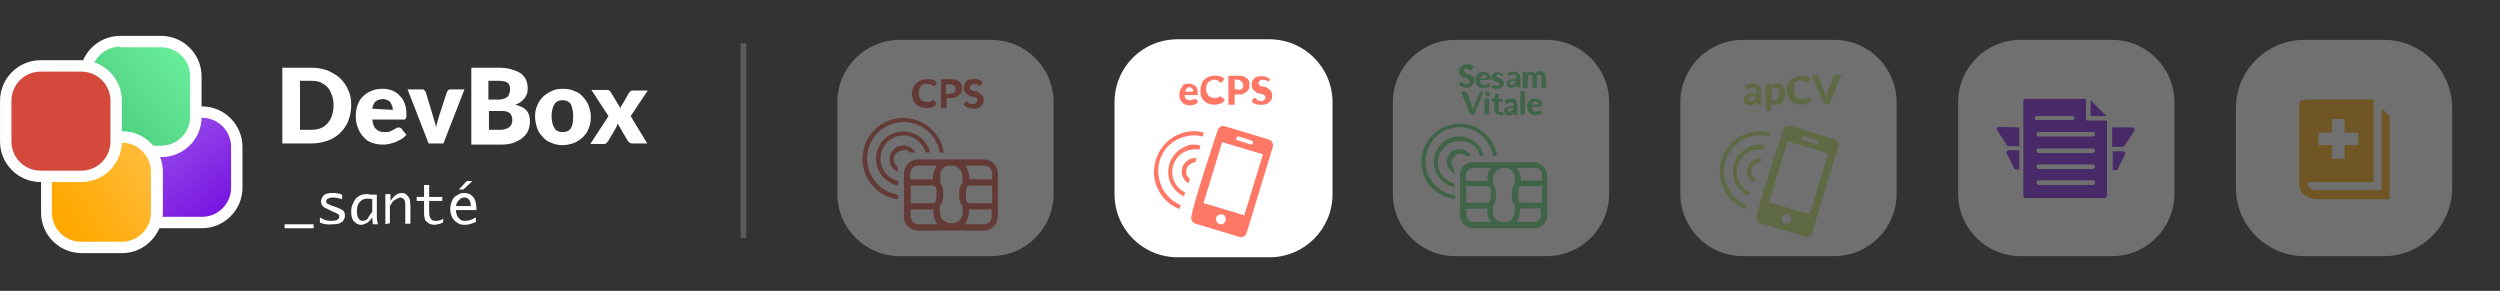 <?xml version="1.0" encoding="utf-8"?>
<!-- Generator: Adobe Illustrator 27.5.0, SVG Export Plug-In . SVG Version: 6.00 Build 0)  -->
<svg version="1.1" id="Composant_15_5" xmlns="http://www.w3.org/2000/svg" xmlns:xlink="http://www.w3.org/1999/xlink" x="0px"
	 y="0px" viewBox="0 0 439.2 51.1" style="enable-background:new 0 0 439.2 51.1;" xml:space="preserve">
<rect x="0" y="0" width="439.2" height="51.1" fill="#333333" stroke="none"/>
<style type="text/css">
	.st0{opacity:0.3;}
	.st1{fill:#FFFFFF;}
	.st2{fill:#5FD67A;}
	.st3{opacity:0.2;fill:none;stroke:#FFFFFF;stroke-miterlimit:10;enable-background:new    ;}
	.st4{enable-background:new    ;}
	.st5{fill:#FF7765;}
	.st6{fill:none;}
	.st7{fill:#D34A3C;}
	.st8{fill:#C6E66D;}
	.st9{fill:#7613E0;}
	.st10{fill:#FFA800;}
	.st11{fill:url(#SVGID_1_);}
	.st12{fill:url(#SVGID_00000000934897479952953750000015649504903620541839_);}
	.st13{fill:url(#SVGID_00000069387482117348058260000006436452786688845209_);}
</style>
<g>
	<g class="st0">
		<g>
			<path class="st1" d="M255.7,7h16c6.1,0,11,4.9,11,11l0,0v16c0,6.1-4.9,11-11,11h-16c-6.1,0-11-4.9-11-11V18
				C244.7,11.9,249.6,7,255.7,7z"/>
			<g>
				<g>
					<path class="st2" d="M258.6,12.2L258.6,12.2c-0.1,0.1-0.1,0.1-0.2,0.1h-0.1l-0.2-0.1c-0.1,0-0.1-0.1-0.2-0.1
						c-0.1,0-0.2-0.1-0.2-0.1c-0.2,0-0.3,0-0.4,0.1c-0.1,0.1-0.1,0.2-0.1,0.3s0,0.2,0.1,0.2c0.1,0.1,0.1,0.1,0.2,0.2l0.3,0.2
						l0.3,0.1l0.3,0.1c0.1,0.1,0.2,0.1,0.3,0.2c0.1,0.1,0.2,0.2,0.2,0.3c0.1,0.1,0.1,0.3,0.1,0.4c0,0.2,0,0.3-0.1,0.5
						s-0.2,0.3-0.3,0.4c-0.1,0.1-0.3,0.2-0.4,0.3c-0.2,0.1-0.4,0.1-0.6,0.1c-0.3,0-0.5-0.1-0.7-0.1c-0.1,0-0.2-0.1-0.3-0.2
						c-0.1-0.1-0.2-0.1-0.3-0.2l0.2-0.4c0,0,0-0.1,0.1-0.1h0.1c0.1,0,0.1,0,0.2,0.1l0.2,0.1l0.2,0.1c0.1,0,0.2,0.1,0.3,0.1
						c0.2,0,0.3,0,0.4-0.1c0.1-0.1,0.2-0.2,0.1-0.4c0-0.1,0-0.2-0.1-0.3s-0.1-0.1-0.2-0.2c-0.1,0-0.2-0.1-0.3-0.1l-0.3-0.1
						c-0.1,0-0.2-0.1-0.3-0.1c-0.1-0.1-0.2-0.1-0.3-0.2c-0.1-0.1-0.2-0.2-0.2-0.3c-0.1-0.2-0.1-0.3-0.1-0.5c0-0.1,0-0.3,0.1-0.4
						c0.1-0.1,0.2-0.3,0.3-0.4c0.1-0.1,0.3-0.2,0.4-0.3c0.2-0.1,0.4-0.1,0.6-0.1s0.5,0,0.7,0.1c0.2,0.1,0.4,0.2,0.5,0.3L258.6,12.2z
						"/>
					<path class="st2" d="M260,14.1c0,0.2,0.1,0.4,0.2,0.6c0.1,0.1,0.3,0.2,0.5,0.2c0.1,0,0.2,0,0.3,0l0.2-0.1l0.2-0.1h0.1
						c0.1,0,0.1,0,0.1,0.1l0.2,0.3c-0.1,0.1-0.2,0.2-0.3,0.2c-0.1,0.1-0.2,0.1-0.3,0.1s-0.2,0.1-0.3,0.1h-0.3c-0.2,0-0.4,0-0.6-0.1
						s-0.3-0.2-0.4-0.3c-0.1-0.1-0.2-0.3-0.3-0.5s-0.1-0.4-0.1-0.7c0-0.2,0-0.4,0.1-0.5c0.1-0.2,0.2-0.3,0.3-0.4
						c0.1-0.1,0.3-0.2,0.4-0.3c0.2-0.1,0.4-0.1,0.6-0.1c0.2,0,0.3,0,0.5,0.1c0.1,0.1,0.3,0.1,0.4,0.2c0.1,0.1,0.2,0.3,0.3,0.4
						c0.1,0.2,0.1,0.4,0.1,0.5v0.1V14c0,0,0,0-0.1,0L260,14.1L260,14.1z M261.2,13.7c0-0.1,0-0.2,0-0.2c0-0.1-0.1-0.1-0.1-0.2
						c-0.1-0.1-0.1-0.1-0.2-0.1s-0.2,0-0.2,0c-0.2,0-0.3,0-0.4,0.2c-0.1,0.1-0.2,0.3-0.2,0.4L261.2,13.7z"/>
					<path class="st2" d="M264.1,13.2C264.1,13.2,264,13.2,264.1,13.2l-0.2,0.1h-0.1l-0.1-0.1l-0.2-0.1c-0.1,0-0.1,0-0.2,0
						c-0.1,0-0.2,0-0.3,0.1c-0.1,0-0.1,0.1-0.1,0.2c0,0.1,0,0.1,0.1,0.1c0,0,0.1,0.1,0.2,0.1l0.2,0.1l0.2,0.1l0.2,0.1
						c0.1,0,0.1,0.1,0.2,0.2c0.1,0.1,0.1,0.1,0.1,0.2c0,0.1,0.1,0.2,0.1,0.3s0,0.3-0.1,0.4s-0.1,0.2-0.2,0.3s-0.2,0.2-0.4,0.2
						c-0.2,0.1-0.3,0.1-0.5,0.1c-0.1,0-0.2,0-0.3,0s-0.2,0-0.3-0.1l-0.2-0.1c-0.1,0-0.1-0.1-0.2-0.1l0.2-0.3c0,0,0-0.1,0.1-0.1h0.1
						h0.1l0.1,0.1l0.2,0.1c0.1,0,0.2,0,0.2,0h0.2c0,0,0.1,0,0.1-0.1l0.1-0.1c0.1-0.1,0.1-0.2,0-0.3c0,0-0.1-0.1-0.2-0.1
						c-0.1,0-0.1-0.1-0.2-0.1l-0.3-0.1l-0.2-0.1c-0.1,0-0.2-0.1-0.3-0.1c-0.1-0.1-0.1-0.1-0.2-0.2c0-0.1,0-0.2,0-0.3
						c0-0.1,0-0.2,0.1-0.3c0-0.1,0.1-0.2,0.2-0.3c0.1-0.1,0.2-0.2,0.3-0.2c0.2-0.1,0.3-0.1,0.5-0.1c0.2,0,0.4,0,0.6,0.1
						c0.2,0.1,0.3,0.1,0.4,0.3L264.1,13.2z"/>
					<path class="st2" d="M264.7,13c0.2-0.1,0.3-0.3,0.6-0.3c0.2-0.1,0.4-0.1,0.7-0.1c0.2,0,0.3,0,0.5,0.1c0.1,0.1,0.2,0.1,0.3,0.2
						c0.1,0.1,0.2,0.2,0.2,0.3c0,0.1,0.1,0.3,0.1,0.4v1.7h-0.3c-0.1,0-0.1,0-0.2,0l-0.1-0.1l-0.1-0.2c-0.1,0.1-0.1,0.1-0.2,0.2
						c-0.1,0-0.1,0.1-0.2,0.1s-0.2,0.1-0.2,0.1c-0.1,0-0.2,0-0.3,0s-0.2,0-0.3,0c-0.2-0.1-0.4-0.2-0.4-0.4c0-0.1-0.1-0.2-0.1-0.3
						s0-0.2,0.1-0.3s0.2-0.2,0.3-0.3c0.2-0.1,0.3-0.2,0.5-0.2c0.3-0.1,0.5-0.1,0.8-0.1v-0.2c0-0.1,0-0.3-0.1-0.4
						c-0.1-0.1-0.2-0.1-0.3-0.1s-0.2,0-0.3,0l-0.2,0.1l-0.1,0.1c-0.1,0-0.1,0-0.2,0h-0.1l-0.1-0.1L264.7,13z M266.2,14.2h-0.5
						c-0.1,0-0.2,0-0.3,0.1c-0.1,0-0.1,0.1-0.1,0.1s-0.1,0.1-0.1,0.2c0,0.1,0,0.2,0.1,0.2c0.1,0.1,0.2,0.1,0.3,0.1s0.2,0,0.3-0.1
						c0.1-0.1,0.2-0.1,0.3-0.2V14.2z"/>
					<path class="st2" d="M267.5,15.4v-2.8h0.5c0.1,0,0.2,0,0.2,0.1v0.2l0.2-0.1l0.2-0.1l0.2-0.1c0.1,0,0.2,0,0.2,0
						c0.2,0,0.3,0,0.4,0.1c0.1,0.1,0.2,0.2,0.3,0.3c0-0.1,0.1-0.2,0.2-0.2c0.1-0.1,0.1-0.1,0.2-0.2c0.2-0.1,0.3-0.1,0.5-0.1
						c0.1,0,0.3,0,0.4,0.1c0.1,0,0.2,0.1,0.3,0.2c0.1,0.1,0.1,0.2,0.2,0.3c0,0.1,0.1,0.3,0.1,0.5v1.8h-0.8v-1.8
						c0-0.3-0.1-0.5-0.4-0.5h-0.2c-0.1,0-0.1,0.1-0.1,0.1s-0.1,0.1-0.1,0.2c0,0.1,0,0.1,0,0.2v1.8h-0.8v-1.8c0-0.1,0-0.3-0.1-0.4
						c-0.1-0.1-0.2-0.1-0.3-0.1s-0.2,0-0.2,0.1c-0.1,0-0.2,0.1-0.2,0.2v2.1h-0.9V15.4z"/>
				</g>
				<g>
					<path class="st2" d="M260.6,16.1l-1.6,4h-0.7l-1.6-4h0.7c0.1,0,0.1,0,0.2,0.1l0.1,0.1l0.9,2.3l0.1,0.3l0.1,0.3
						c0-0.1,0.1-0.2,0.1-0.3l0.1-0.3l0.9-2.3c0,0,0-0.1,0.1-0.1s0.1,0,0.2-0.1H260.6z"/>
					<path class="st2" d="M261.7,16.5c0,0.1,0,0.1,0,0.2c0,0.1-0.1,0.1-0.1,0.1l-0.1,0.1c-0.1,0-0.1,0-0.2,0h-0.2
						c-0.1,0-0.1-0.1-0.1-0.1l-0.1-0.1c0-0.1,0-0.1,0-0.2c0-0.1,0-0.1,0-0.2s0.1-0.1,0.1-0.1l0.1-0.1h0.2c0.1,0,0.1,0,0.2,0
						s0.1,0.1,0.1,0.1l0.1,0.1C261.7,16.3,261.7,16.4,261.7,16.5z M261.6,17.3v2.8h-0.8v-2.8H261.6z"/>
					<path class="st2" d="M263.2,20.1c-0.1,0-0.2,0-0.3-0.1c-0.1,0-0.2-0.1-0.2-0.2c-0.1-0.1-0.1-0.2-0.1-0.2c0-0.1-0.1-0.2-0.1-0.3
						v-1.5h-0.3h-0.1l-0.1-0.1v-0.3l0.5-0.1l0.2-0.7c0-0.1,0.1-0.1,0.2-0.1h0.4v0.9h0.7v0.5h-0.7v1.5c0,0.1,0,0.1,0.1,0.2
						c0,0,0.1,0.1,0.2,0.1h0.1h0.1l0,0h0.1h0.1l0,0l0.2,0.4c-0.1,0.1-0.2,0.1-0.4,0.2C263.5,20.1,263.4,20.2,263.2,20.1z"/>
					<path class="st2" d="M264.3,17.7c0.2-0.1,0.3-0.3,0.6-0.3c0.2-0.1,0.4-0.1,0.7-0.1c0.2,0,0.3,0,0.4,0.1c0.1,0,0.2,0.1,0.3,0.2
						c0.1,0.1,0.2,0.2,0.2,0.4c0,0.1,0.1,0.3,0.1,0.4v1.8h-0.3c-0.1,0-0.1,0-0.2,0l-0.1-0.1l-0.1-0.2c-0.1,0.1-0.1,0.1-0.2,0.2
						c-0.1,0-0.1,0.1-0.2,0.1s-0.2,0.1-0.2,0.1H265c-0.1,0-0.2,0-0.3-0.1c-0.2-0.1-0.4-0.2-0.4-0.4c0-0.1-0.1-0.2-0.1-0.3
						s0-0.2,0.1-0.3s0.2-0.2,0.3-0.3c0.2-0.1,0.3-0.2,0.5-0.2c0.3-0.1,0.5-0.1,0.8-0.1v-0.1c0-0.1,0-0.3-0.1-0.4
						c-0.1-0.1-0.2-0.1-0.3-0.1s-0.2,0-0.3,0l-0.2,0.1l-0.1,0.1c-0.1,0-0.1,0-0.2,0h-0.1l-0.1-0.1L264.3,17.7z M265.8,18.9l-0.5,0.1
						l-0.3,0.1c-0.1,0-0.1,0.1-0.1,0.1l-0.1,0.1c0,0.1,0,0.2,0.1,0.2c0.1,0.1,0.2,0.1,0.3,0.1s0.2,0,0.3-0.1s0.2-0.1,0.3-0.2V18.9z"
						/>
					<path class="st2" d="M267.9,16v4.1h-0.8V16H267.9z"/>
					<path class="st2" d="M269.1,18.8c0,0.2,0.1,0.4,0.2,0.6c0.1,0.1,0.3,0.2,0.5,0.2c0.1,0,0.2,0,0.3,0s0.1,0,0.2-0.1l0.2-0.1h0.1
						c0.1,0,0.1,0,0.1,0.1l0.2,0.3c-0.1,0.1-0.2,0.2-0.3,0.2c-0.1,0.1-0.2,0.1-0.3,0.1s-0.2,0.1-0.3,0.1h-0.3c-0.2,0-0.4,0-0.6-0.1
						s-0.3-0.2-0.4-0.3c-0.1-0.1-0.2-0.3-0.3-0.5c-0.1-0.2-0.1-0.4-0.1-0.7c0-0.2,0-0.4,0.1-0.5c0.1-0.2,0.1-0.3,0.3-0.4
						c0.1-0.1,0.3-0.2,0.4-0.3c0.2-0.1,0.4-0.1,0.6-0.1c0.2,0,0.3,0,0.5,0.1c0.1,0.1,0.3,0.1,0.4,0.2s0.2,0.3,0.2,0.4
						c0.1,0.2,0.1,0.4,0.1,0.5s0,0.1,0,0.1v0.1c0,0,0,0-0.1,0L269.1,18.8L269.1,18.8z M270.3,18.4c0-0.1,0-0.2,0-0.2
						c0-0.1-0.1-0.1-0.1-0.2c0-0.1-0.1-0.1-0.2-0.1s-0.2-0.1-0.2-0.1c-0.2,0-0.3,0-0.4,0.1c-0.1,0.1-0.2,0.3-0.2,0.4L270.3,18.4z"/>
				</g>
			</g>
			<g>
				<path class="st2" d="M258.7,28.5c-1.3,0-2.3,1.1-2.2,2.4v6.8c0,1.3,0.9,2.3,2.2,2.4h10.9c1.3,0,2.3-1.1,2.2-2.4v-6.8
					c0-1.3-1-2.3-2.2-2.4C269.6,28.5,258.7,28.5,258.7,28.5z M258.7,29.5h3.2c-0.4,0.5-0.6,1.2-0.6,1.9v0.4h-0.2h-3.6v-0.9
					C257.5,30.2,258,29.6,258.7,29.5L258.7,29.5z M263.9,29.5h0.7c0.9,0.1,1.6,0.9,1.5,1.8c0,0,0,0,0,0.1v0.9l0,0
					c-0.3,0.4-0.5,0.9-0.5,1.4v0.9c0,0.5,0.1,1,0.5,1.4l0,0v1.1c0.1,0.9-0.6,1.8-1.5,1.9c0,0,0,0-0.1,0h-0.7
					c-0.9-0.1-1.6-0.9-1.5-1.8c0,0,0,0,0-0.1v-1l0,0c0.3-0.4,0.5-0.9,0.5-1.4v-0.9c0-0.5-0.2-1-0.5-1.4l0,0v-0.9
					C262.2,30.5,262.9,29.7,263.9,29.5C263.8,29.6,263.8,29.6,263.9,29.5L263.9,29.5z M266.5,29.5h3.2c0.7,0,1.2,0.6,1.2,1.3l0,0
					l0,0v0.9h-3.7v-0.4C267.1,30.7,266.9,30,266.5,29.5L266.5,29.5z M257.6,32.7h3.6c0.2,0,0.3,0.1,0.5,0.2c0.2,0.2,0.3,0.5,0.2,0.8
					v0.9c0,0.3-0.1,0.6-0.2,0.8c-0.1,0.1-0.3,0.2-0.5,0.2h-3.6V32.7z M267.3,32.7h3.6v2.9h-3.6c-0.2,0-0.3-0.1-0.4-0.2
					c-0.2-0.2-0.2-0.5-0.2-0.8v-0.9c0-0.3,0.1-0.6,0.2-0.8C266.9,32.8,267.1,32.7,267.3,32.7L267.3,32.7z M261.3,36.6v0.5
					c0,0.7,0.2,1.3,0.6,1.9h-3.1c-0.7,0-1.2-0.6-1.2-1.3l0,0l0,0v-1L261.3,36.6L261.3,36.6z M267,36.6h3.7v1
					c0.1,0.7-0.4,1.3-1.1,1.4l0,0h-3.2c0.4-0.5,0.6-1.2,0.6-1.9V36.6z"/>
				<path class="st2" d="M257.5,27.4h0.9c-0.5-1-1.6-1.4-2.7-1.1c-0.7,0.2-1.2,0.7-1.4,1.4c-0.4,1.1,0.2,2.3,1.2,2.8v-0.8
					c-0.6-0.6-0.7-1.5-0.1-2.1C256,26.9,256.9,26.8,257.5,27.4L257.5,27.4z"/>
			</g>
			<path class="st2" d="M262.3,27.4h0.7c-0.6-3.7-4-6.2-7.6-5.6c-3.6,0.6-6.2,4-5.6,7.6c0.4,3,2.8,5.2,5.8,5.6v-0.7
				c-3.3-0.5-5.6-3.5-5.1-6.8s3.5-5.6,6.8-5.1C259.8,22.8,261.9,24.8,262.3,27.4L262.3,27.4z"/>
		</g>
		<path class="st2" d="M260,27.4h0.7c-0.6-2.4-3-3.9-5.4-3.3c-2.4,0.6-3.9,3-3.3,5.4c0.4,1.7,1.8,3,3.5,3.4v-0.7
			c-2-0.5-3.3-2.5-2.8-4.5s2.5-3.3,4.5-2.8C258.6,25,259.7,26,260,27.4z"/>
	</g>
	<line class="st3" x1="130.6" y1="7.6" x2="130.6" y2="41.8"/>
	<g>
		<path id="Tracé_135" class="st1" d="M206.9,6.9h16.1c6.1,0,11.1,4.9,11.1,11.1l0,0v16.1c0,6.1-4.9,11.1-11.1,11.1h-16.1
			c-6.1,0-11.1-4.9-11.1-11.1V18C195.8,11.8,200.7,6.9,206.9,6.9z"/>
		<g class="st4">
			<path class="st5" d="M208.1,16.7c0,0.3,0.1,0.6,0.3,0.7c0.2,0.2,0.4,0.2,0.6,0.2c0.1,0,0.2,0,0.3,0c0.1,0,0.2-0.1,0.3-0.1
				c0.1,0,0.1-0.1,0.2-0.1s0.1,0,0.2,0s0.1,0,0.2,0.1l0.3,0.4c-0.1,0.1-0.2,0.2-0.3,0.3c-0.1,0.1-0.3,0.1-0.4,0.2
				c-0.1,0-0.3,0.1-0.4,0.1s-0.3,0-0.4,0c-0.3,0-0.5,0-0.7-0.1c-0.2-0.1-0.4-0.2-0.6-0.4c-0.2-0.2-0.3-0.4-0.4-0.6s-0.1-0.5-0.1-0.8
				c0-0.2,0-0.5,0.1-0.7s0.2-0.4,0.4-0.6c0-0.3,0.2-0.4,0.4-0.5c0.2-0.1,0.5-0.1,0.7-0.1c0.2,0,0.4,0,0.6,0.1
				c0.3,0.1,0.5,0.2,0.6,0.3c0.1,0.1,0.3,0.3,0.3,0.5c0.1,0.2,0.1,0.4,0.1,0.7c0,0.1,0,0.1,0,0.2v0.1c0,0,0,0-0.1,0.1h-0.1
				C210.2,16.7,208.1,16.7,208.1,16.7z M209.6,16.1c0-0.1,0-0.2,0-0.3c0-0.1-0.1-0.2-0.1-0.2c-0.1-0.1-0.1-0.1-0.2-0.2
				c-0.1,0-0.2-0.1-0.3-0.1c-0.2,0-0.4,0.1-0.5,0.2c-0.1,0.1-0.2,0.3-0.3,0.6H209.6z"/>
			<path class="st5" d="M214.7,17.1c0.1,0,0.1,0,0.1,0.1l0.4,0.4c-0.2,0.3-0.5,0.5-0.8,0.6c-0.3,0.1-0.7,0.2-1.1,0.2
				c-0.4,0-0.7-0.1-1-0.2c-0.3-0.1-0.6-0.3-0.8-0.5s-0.4-0.5-0.5-0.8c-0.1-0.4-0.1-0.7-0.1-1.1c0-0.3,0-0.5,0.1-0.7s0.1-0.4,0.2-0.6
				c0.1-0.2,0.2-0.4,0.4-0.5c0.1-0.2,0.3-0.3,0.5-0.4c0.2-0.1,0.4-0.2,0.6-0.2c0.2-0.1,0.5-0.1,0.7-0.1c0.2,0,0.4,0,0.5,0
				c0.2,0,0.3,0.1,0.5,0.1c0.1,0.1,0.3,0.1,0.4,0.2c0.1,0.1,0.2,0.2,0.3,0.3l-0.4,0.5c0,0,0,0.1-0.1,0.1h-0.1c-0.1,0-0.1,0-0.2-0.1
				c-0.1,0-0.1-0.1-0.2-0.1s-0.1-0.1-0.2-0.2c-0.1,0-0.3-0.1-0.5-0.1c-0.2,0-0.4,0-0.6,0.1c-0.2,0.1-0.3,0.2-0.5,0.3
				c-0.1,0.1-0.2,0.3-0.3,0.5c-0.1,0.2-0.1,0.5-0.1,0.7c0,0.3,0,0.5,0.1,0.7s0.2,0.4,0.3,0.5c0.1,0.1,0.3,0.3,0.5,0.3
				c0.2,0.1,0.4,0.1,0.6,0.1c0.1,0,0.2,0,0.3,0s0.2,0,0.3-0.1c0.1,0,0.2-0.1,0.2-0.1c0.1,0,0.1-0.1,0.2-0.2
				C214.5,17.2,214.5,17.1,214.7,17.1C214.6,17.1,214.6,17.1,214.7,17.1z"/>
			<path class="st5" d="M217.5,13.3c0.3,0,0.7,0,0.9,0.1c0.2,0.1,0.5,0.2,0.6,0.3c0.2,0.1,0.3,0.3,0.4,0.5c0.1,0.2,0.1,0.4,0.1,0.7
				c0,0.3,0,0.5-0.1,0.7c-0.1,0.2-0.2,0.4-0.4,0.5c-0.2,0.1-0.4,0.3-0.6,0.4c-0.3,0.1-0.6,0.1-0.9,0.1h-0.6v1.8h-1.1v-5.1H217.5z
				 M217.5,15.8c0.3,0,0.6-0.1,0.7-0.2c0.2-0.2,0.2-0.4,0.2-0.7c0-0.1,0-0.2-0.1-0.3c0-0.1-0.1-0.2-0.2-0.3s-0.2-0.1-0.3-0.2
				c-0.1,0-0.3-0.1-0.4-0.1h-0.5v1.7h0.6V15.8z"/>
			<path class="st5" d="M223,14.2c0,0.1-0.1,0.1-0.1,0.1h-0.1c-0.1,0-0.1,0-0.2-0.1c-0.1,0-0.1-0.1-0.2-0.1s-0.2-0.1-0.3-0.1
				c-0.1,0.1-0.2,0-0.3,0c-0.2,0-0.4,0.1-0.5,0.2s-0.2,0.3-0.2,0.4s0,0.2,0.1,0.3c0.1,0.1,0.2,0.1,0.3,0.2c0.1,0.1,0.2,0.1,0.4,0.1
				c0.1,0,0.3,0.1,0.4,0.1s0.3,0.1,0.4,0.2c0.1,0.1,0.3,0.2,0.4,0.3c0.1,0.1,0.2,0.2,0.3,0.4s0.1,0.3,0.1,0.5s0,0.5-0.1,0.7
				s-0.2,0.4-0.4,0.5c-0.2,0.2-0.3,0.3-0.6,0.4c-0.2,0.1-0.5,0.1-0.8,0.1c-0.2,0-0.3,0-0.5,0c-0.2,0-0.3-0.1-0.5-0.1
				c-0.1-0.1-0.3-0.1-0.4-0.2c-0.1-0.1-0.2-0.2-0.3-0.3l0.3-0.5l0.1-0.1h0.1c0.1,0,0.1,0,0.2,0.1c0.1,0,0.2,0.1,0.2,0.2
				c0.1,0.1,0.2,0.1,0.3,0.2c0.1,0,0.3,0.1,0.4,0.1c0.2,0,0.4-0.1,0.6-0.2c0.1-0.1,0.2-0.3,0.2-0.5c0-0.1,0-0.2-0.1-0.3
				s-0.2-0.1-0.3-0.2c-0.1-0.1-0.2-0.1-0.4-0.1c-0.1,0-0.3-0.1-0.4-0.1s-0.3-0.1-0.4-0.2c-0.1-0.1-0.3-0.2-0.4-0.3
				c-0.1-0.1-0.2-0.2-0.3-0.4s-0.1-0.4-0.1-0.6c0-0.2,0-0.4,0.1-0.6s0.2-0.3,0.3-0.5c0.1-0.1,0.3-0.2,0.5-0.3
				c0.2-0.1,0.5-0.1,0.7-0.1c0.3,0,0.6,0,0.9,0.1c0.3,0.1,0.5,0.2,0.7,0.4L223,14.2z"/>
		</g>
		<g id="Groupe_281" transform="translate(35.145 42.92) rotate(-13)">
			<path id="Tracé_489_1_" class="st5" d="M187.1,24.3l-7-4c-0.5-0.3-1.1-0.1-1.4,0.4c0,0-7,11.4-7.9,13.7
				c-0.3,0.5-0.1,1.1,0.4,1.4l7,4c0.5,0.3,1.1,0.1,1.4-0.4l7.9-13.7C187.7,25.2,187.6,24.6,187.1,24.3z M182.1,22.6l2,1.2
				c0.2,0.1,0.2,0.3,0.1,0.5c-0.1,0.2-0.3,0.2-0.5,0.1l-2-1.2c-0.2-0.1-0.2-0.3-0.1-0.5C181.7,22.6,181.9,22.5,182.1,22.6z
				 M175.3,36.8c-0.4-0.2-0.5-0.7-0.3-1.2c0.2-0.4,0.7-0.5,1.2-0.3c0.4,0.2,0.5,0.7,0.3,1.2C176.2,36.9,175.7,37.1,175.3,36.8
				C175.3,36.9,175.3,36.9,175.3,36.8z M179.9,36.3l-6.5-3.7l5.6-9.7l6.5,3.7L179.9,36.3z"/>
		</g>
		<g>
			<path class="st6" d="M209.3,26.2c-2.2,0.4-3.6,2.5-3.3,4.6c0.2,1.3,1.1,2.4,2.2,2.9l0.5-1.6c-0.6-0.4-1.1-1.1-1.2-1.9
				c-0.1-0.7,0.2-1.4,0.8-1.9c0.5-0.5,1.2-0.6,1.8-0.6l0.5-1.6C210.2,26.1,209.8,26.1,209.3,26.2z"/>
			<path class="st6" d="M208.4,30.1c0,0.5,0.2,1,0.6,1.3l0.9-2.9c-0.4,0-0.7,0.1-1,0.4C208.6,29.2,208.4,29.6,208.4,30.1z"/>
			<path class="st6" d="M208.3,24c-3.4,0.9-5.4,4.3-4.5,7.8c0.5,2,1.9,3.5,3.7,4.3l0.5-1.5c-1.2-0.6-2.2-1.6-2.6-3
				c-0.7-2.3,0.5-4.7,2.7-5.7c0.9-0.4,1.9-0.5,2.9-0.3l0.5-1.5C210.4,23.7,209.4,23.7,208.3,24z"/>
			<path class="st5" d="M208.4,28.4c-0.6,0.5-0.8,1.2-0.8,1.9c0.1,0.8,0.5,1.5,1.2,1.9l0.2-0.8c-0.4-0.3-0.7-0.8-0.6-1.3
				c0-0.5,0.2-0.9,0.6-1.2c0.3-0.2,0.6-0.4,1-0.4l0.2-0.7C209.5,27.7,208.9,27.9,208.4,28.4z"/>
			<path class="st5" d="M206.1,24.1c-3.3,2.1-4.4,6.5-2.3,9.8c0.8,1.3,2,2.3,3.4,2.8l0.2-0.7c-1.8-0.7-3.2-2.3-3.7-4.3
				c-0.9-3.5,1.1-6.9,4.5-7.7c1-0.3,2.1-0.3,3.1,0l0.2-0.7C209.9,22.8,207.9,23,206.1,24.1z"/>
			<path class="st5" d="M208.1,25.8c-2.2,1-3.3,3.4-2.7,5.7c0.4,1.4,1.4,2.4,2.6,3l0.2-0.7c-1.1-0.5-2-1.6-2.2-2.9
				c-0.4-2.2,1.1-4.3,3.3-4.6c0.5-0.1,1-0.1,1.4,0l0.2-0.7C210,25.3,209,25.3,208.1,25.8z"/>
		</g>
	</g>
	<g class="st0">
		<path id="Rectangle_65" class="st1" d="M158.1,7h16c6.1,0,11,4.9,11,11v16c0,6.1-4.9,11-11,11h-16c-6.1,0-11-4.9-11-11V18
			C147.1,11.9,152,7,158.1,7z"/>
		<g id="CPS">
			<path class="st7" d="M164.1,17.7c0.1,0,0.1,0,0.1,0.1l0.4,0.4c-0.2,0.3-0.5,0.5-0.8,0.6s-0.7,0.2-1.1,0.2c-0.3,0-0.7-0.1-1-0.2
				s-0.6-0.3-0.8-0.5c-0.2-0.2-0.4-0.5-0.5-0.8c-0.1-0.3-0.2-0.7-0.2-1c0-0.2,0-0.5,0.1-0.7c0.1-0.2,0.1-0.4,0.2-0.6
				c0.1-0.2,0.2-0.4,0.4-0.5c0.2-0.2,0.3-0.3,0.5-0.4c0.2-0.1,0.4-0.2,0.6-0.2c0.4-0.2,0.6-0.2,0.9-0.2c0.2,0,0.4,0,0.5,0
				c0.2,0,0.3,0.1,0.5,0.1c0.1,0.1,0.3,0.1,0.4,0.2l0.3,0.3l-0.3,0.5l-0.1,0.1h-0.1c-0.1,0-0.1,0-0.2-0.1l-0.3-0.1
				c-0.1-0.1-0.2-0.1-0.3-0.1c-0.2,0-0.3-0.1-0.5-0.1s-0.4,0-0.6,0.1c-0.2,0.1-0.3,0.2-0.4,0.3c-0.1,0.2-0.2,0.3-0.3,0.5
				s-0.1,0.5-0.1,0.7c0,0.2,0,0.5,0.1,0.7c0.1,0.2,0.2,0.4,0.3,0.5s0.3,0.3,0.5,0.3c0.2,0.1,0.4,0.1,0.6,0.1h0.3
				c0.1,0,0.2,0,0.3-0.1c0.1,0,0.2,0,0.2-0.1c0.1,0,0.2-0.1,0.2-0.2l0.1-0.1L164.1,17.7z"/>
			<path class="st7" d="M167,13.9c0.3,0,0.6,0,0.9,0.1c0.2,0.1,0.4,0.2,0.6,0.3c0.2,0.1,0.3,0.3,0.4,0.5c0.1,0.2,0.1,0.4,0.1,0.7
				c0,0.2,0,0.5-0.1,0.7c-0.1,0.2-0.2,0.4-0.4,0.5c-0.2,0.2-0.4,0.3-0.6,0.4c-0.3,0.1-0.6,0.1-0.9,0.1h-0.7V19h-1v-5.1H167z
				 M167,16.4c0.3,0,0.5-0.1,0.7-0.2c0.2-0.2,0.2-0.4,0.2-0.6c0-0.1,0-0.2-0.1-0.3c0-0.1-0.1-0.2-0.2-0.2c-0.1-0.1-0.2-0.1-0.3-0.2
				c-0.1,0-0.3-0.1-0.4-0.1h-0.7v1.7h0.8V16.4z"/>
			<path class="st7" d="M172.4,14.9l-0.1,0.1h-0.1c-0.1,0-0.1,0-0.2,0l-0.2-0.1l-0.3-0.1c-0.1,0-0.2,0-0.4,0s-0.4,0-0.5,0.2
				c-0.1,0.1-0.2,0.3-0.2,0.4c0,0.1,0,0.2,0.1,0.3s0.2,0.1,0.3,0.2c0.1,0.1,0.2,0.1,0.4,0.1l0.4,0.1c0.1,0,0.3,0.1,0.4,0.2
				c0.1,0.1,0.3,0.2,0.4,0.3c0.1,0.1,0.2,0.2,0.3,0.4c0.1,0.2,0.1,0.4,0.1,0.5c0,0.2,0,0.4-0.1,0.6c-0.1,0.2-0.2,0.4-0.3,0.5
				c-0.2,0.2-0.4,0.3-0.6,0.4c-0.2,0.1-0.5,0.1-0.8,0.1c-0.2,0-0.3,0-0.5-0.1c-0.2,0-0.3-0.1-0.5-0.1c-0.1-0.1-0.3-0.1-0.4-0.2
				c-0.1-0.1-0.2-0.2-0.3-0.3l0.3-0.5l0.1-0.1h0.1c0.1,0,0.1,0,0.2,0.1l0.2,0.2c0.1,0.1,0.2,0.1,0.3,0.1c0.1,0.1,0.3,0.1,0.4,0.1
				c0.2,0,0.4-0.1,0.6-0.2c0.1-0.1,0.2-0.3,0.2-0.5c0-0.1,0-0.2-0.1-0.3s-0.2-0.2-0.3-0.2c-0.1-0.1-0.2-0.1-0.4-0.1l-0.4-0.1
				c-0.1,0-0.3-0.1-0.4-0.2c-0.1-0.1-0.3-0.2-0.4-0.3c-0.1-0.1-0.2-0.3-0.3-0.4c-0.1-0.2-0.1-0.4-0.1-0.6c0-0.4,0.2-0.7,0.4-1
				c0.1-0.2,0.3-0.3,0.5-0.4c0.4-0.1,0.7-0.1,0.9-0.1c0.3,0,0.6,0,0.8,0.1c0.2,0.1,0.5,0.2,0.7,0.4L172.4,14.9z"/>
			<path id="Tracé_478" class="st7" d="M161.2,28c-1.4,0.1-2.4,1.2-2.4,2.6v7.3c-0.1,1.4,1,2.5,2.4,2.6l0,0h11.7
				c1.4,0,2.4-1.2,2.4-2.6l0,0v-7.3c0.1-1.4-1-2.5-2.4-2.6l0,0C172.9,28,161.2,28,161.2,28z M161.2,29.1h3.4c-0.4,0.6-0.7,1.3-0.7,2
				v0.4h-0.2h-3.8v-0.9C159.9,29.8,160.5,29.1,161.2,29.1L161.2,29.1z M166.7,29.1h0.7c1,0.1,1.7,1,1.7,2l0,0v1l-0.1,0.1
				c-0.3,0.4-0.5,1-0.5,1.5v0.9c0,0.6,0.2,1.1,0.5,1.5c0,0,0,0,0.1,0v1.1c0.1,1-0.6,1.9-1.6,2l0,0h-0.7c-1-0.1-1.7-1-1.7-2l0,0v-1.1
				h0.1c0.3-0.4,0.5-1,0.5-1.5v-0.9c0-0.6-0.2-1.1-0.5-1.5v-0.1v-1C165,30.1,165.7,29.2,166.7,29.1L166.7,29.1L166.7,29.1z
				 M169.6,29.1h3.4c0.8,0,1.3,0.7,1.3,1.5l0,0v0.9h-3.8h-0.2v-0.4C170.2,30.4,170,29.7,169.6,29.1z M160,32.6h3.8
				c0.2,0,0.4,0.1,0.5,0.2c0.2,0.2,0.3,0.6,0.2,0.9v0.9c0,0.3-0.1,0.6-0.2,0.9c-0.1,0.2-0.3,0.2-0.5,0.2H160V32.6z M170.4,32.6h3.9
				v3.1h-3.9c-0.2,0-0.4-0.1-0.5-0.2c-0.2-0.2-0.3-0.5-0.2-0.9v-0.9c0-0.3,0.1-0.6,0.2-0.9C170,32.7,170.2,32.6,170.4,32.6
				L170.4,32.6z M164,36.8v0.6c0,0.7,0.2,1.4,0.7,2h-3.4c-0.8,0-1.3-0.7-1.3-1.5l0,0v-1.1H164L164,36.8z M170.2,36.8h4v1.1
				c0.1,0.8-0.5,1.4-1.3,1.5l0,0h-3.4c0.4-0.6,0.7-1.3,0.7-2V36.8z"/>
			<path id="Tracé_481" class="st7" d="M162.6,26.8h0.8c-0.5-2.2-2.5-3.7-4.7-3.7c-2.7,0-4.8,2.1-4.8,4.8c0,2.3,1.7,4.3,3.9,4.7
				v-0.8c-2.2-0.5-3.5-2.7-3-4.9s2.7-3.5,4.9-3C161.1,24.3,162.2,25.4,162.6,26.8z"/>
			<path class="st7" d="M165.8,26.8c-0.6-3.9-4.3-6.6-8.2-6s-6.6,4.3-6,8.2c0.5,3.2,3,5.6,6.2,6v-0.8c-3.5-0.5-5.9-3.8-5.4-7.3
				s3.8-5.9,7.3-5.4c2.7,0.4,4.9,2.5,5.4,5.3L165.8,26.8L165.8,26.8z"/>
			<path id="Tracé_479" class="st7" d="M159.9,26.8h0.9c-0.5-1-1.8-1.5-2.9-1.1c-0.7,0.2-1.2,0.8-1.5,1.5c-0.4,1.2,0.2,2.5,1.3,3
				v-0.9c-0.7-0.5-0.9-1.5-0.4-2.2c0.2-0.3,0.5-0.5,0.9-0.6C158.8,26.2,159.5,26.3,159.9,26.8z"/>
		</g>
	</g>
	<g class="st0">
		<g>
			<path id="Tracé_482" class="st1" d="M306.2,7h16c6.1,0,11,4.9,11,11l0,0v16c0,6.1-4.9,11-11,11h-16c-6.1,0-11-4.9-11-11V18
				C295.2,11.9,300.1,7,306.2,7z"/>
			<g>
				<path class="st8" d="M306.5,15.2c0.2-0.2,0.4-0.3,0.7-0.4c0.3-0.1,0.5-0.1,0.8-0.1c0.2,0,0.4,0,0.6,0.1c0.2,0.1,0.3,0.2,0.4,0.3
					s0.2,0.3,0.3,0.4c0.1,0.2,0.1,0.4,0.1,0.6v2.3H309c-0.1,0-0.2,0-0.2,0s-0.1-0.1-0.1-0.2l-0.1-0.2c-0.1,0.1-0.2,0.2-0.3,0.2
					c-0.1,0.1-0.2,0.1-0.3,0.2c-0.1,0-0.2,0.1-0.3,0.1c-0.1,0-0.2,0-0.4,0c-0.2,0-0.3,0-0.4-0.1c-0.1,0-0.2-0.1-0.3-0.2
					c-0.1-0.1-0.2-0.2-0.2-0.3s-0.1-0.3-0.1-0.4s0-0.3,0.1-0.4s0.2-0.3,0.4-0.4c0.2-0.1,0.4-0.2,0.7-0.3c0.3-0.1,0.6-0.1,1-0.1v-0.2
					c0-0.2,0-0.4-0.1-0.5s-0.2-0.2-0.4-0.2c-0.1,0-0.2,0-0.3,0c-0.1,0-0.2,0.1-0.2,0.1s-0.3,0.1-0.3,0.2c-0.1,0-0.1,0-0.2,0
					s-0.1,0-0.2-0.1s-0.1-0.1-0.1-0.1L306.5,15.2z M308.5,16.8c-0.2,0-0.4,0-0.6,0.1c-0.2,0-0.3,0.1-0.4,0.1s-0.2,0.1-0.2,0.2
					s-0.1,0.1-0.1,0.2c0,0.1,0,0.2,0.1,0.3s0.2,0.1,0.3,0.1c0.2,0,0.3,0,0.4-0.1s0.2-0.1,0.4-0.3v-0.6H308.5z"/>
				<path class="st8" d="M311.1,15.2c0.1-0.1,0.1-0.2,0.2-0.2c0.1-0.1,0.2-0.1,0.3-0.2c0.1,0,0.2-0.1,0.3-0.1s0.2,0,0.4,0
					c0.2,0,0.4,0,0.5,0.1c0.2,0.1,0.3,0.2,0.4,0.3c0.1,0.2,0.2,0.4,0.3,0.6c0.1,0.2,0.1,0.5,0.1,0.8c0,0.3,0,0.5-0.1,0.8
					c-0.1,0.2-0.2,0.4-0.3,0.6c-0.1,0.2-0.3,0.3-0.5,0.4c-0.2,0.1-0.4,0.1-0.6,0.1c-0.2,0-0.4,0-0.5-0.1c-0.1-0.1-0.3-0.1-0.4-0.2
					v1.4h-1v-4.8h0.6c0.1,0,0.2,0.1,0.2,0.2L311.1,15.2z M311.2,17.4c0.1,0.1,0.2,0.2,0.3,0.2s0.2,0.1,0.3,0.1s0.2,0,0.3-0.1
					c0.1,0,0.2-0.1,0.2-0.2c0-0.1,0.1-0.2,0.2-0.4c0-0.1,0.1-0.3,0.1-0.5c0-0.2,0-0.4,0-0.5s-0.1-0.3-0.1-0.3
					c-0.1-0.1-0.1-0.1-0.2-0.2c-0.1,0-0.2-0.1-0.3-0.1c-0.2,0-0.3,0-0.4,0.1c-0.1,0.1-0.2,0.2-0.3,0.3v1.6H311.2z"/>
				<path class="st8" d="M317.8,17.1c0.1,0,0.1,0,0.1,0.1l0.4,0.4c-0.2,0.3-0.5,0.5-0.8,0.6c-0.3,0.1-0.7,0.2-1.1,0.2
					s-0.7-0.1-1-0.2c-0.3-0.1-0.6-0.3-0.8-0.5c-0.2-0.2-0.4-0.5-0.5-0.8c-0.1-0.3-0.2-0.7-0.2-1s0-0.5,0.1-0.7s0.1-0.4,0.2-0.6
					c0.1-0.2,0.2-0.4,0.4-0.5c0.1-0.2,0.3-0.3,0.5-0.4c0.2-0.1,0.4-0.2,0.6-0.3c0.2-0.1,0.5-0.1,0.7-0.1s0.4,0,0.5,0
					c0.2,0,0.3,0.1,0.5,0.1s0.3,0.1,0.4,0.2c0.1,0.1,0.2,0.2,0.3,0.3l-0.4,0.5c0,0,0,0.1-0.1,0.1h-0.1c-0.1,0-0.1,0-0.2-0.1
					c-0.1-0.1-0.1-0.1-0.2-0.1c-0.1,0-0.2-0.1-0.3-0.1s-0.3-0.1-0.5-0.1c-0.2,0-0.4,0-0.6,0.1c-0.2,0.1-0.3,0.2-0.5,0.3
					c-0.2,0.1,0.1,0.4,0,0.6c-0.1,0.2-0.1,0.5-0.1,0.7c0,0.3,0,0.5,0.1,0.7c0.1,0.2,0.2,0.4,0.3,0.5s0.3,0.3,0.5,0.3
					c0.2,0.1,0.4,0.1,0.6,0.1c0.1,0,0.2,0,0.3,0s0.2,0,0.3-0.1c0.1-0.1,0.2-0.1,0.2-0.1c0.1,0,0.1-0.1,0.2-0.2
					C317.7,17.2,317.7,17.1,317.8,17.1L317.8,17.1z"/>
				<path class="st8" d="M323.5,13.2l-2.1,5.1h-1l-2.1-5.1h0.9c0.1,0,0.2,0,0.2,0.1c0.1,0,0.1,0.1,0.1,0.2l1.1,2.9
					c0,0.1,0.1,0.2,0.1,0.4c0,0.1,0.1,0.3,0.1,0.4c0-0.1,0.1-0.3,0.1-0.4c0-0.1,0.1-0.3,0.1-0.4l1.1-2.9c0-0.1,0.1-0.1,0.1-0.2
					c0.1,0,0.1-0.1,0.2-0.1H323.5z"/>
			</g>
			<g id="Groupe_279" transform="translate(43.168 42.92) rotate(-13)">
				<path id="Tracé_489" class="st8" d="M276.1,44.8l-7-4c-0.5-0.3-1.1-0.1-1.4,0.4c0,0-7,11.3-7.9,13.7c-0.3,0.5-0.1,1.1,0.4,1.4
					l7,4c0.5,0.3,1.1,0.1,1.4-0.4l7.9-13.7C276.7,45.7,276.6,45.1,276.1,44.8z M271.1,43.1l2,1.2c0.2,0.1,0.2,0.3,0.1,0.5
					c-0.1,0.2-0.3,0.2-0.5,0.1l-2-1.2c-0.2-0.1-0.2-0.3-0.1-0.5C270.7,43,270.9,43,271.1,43.1z M264.3,57.3
					c-0.4-0.2-0.5-0.8-0.3-1.2c0.2-0.4,0.8-0.5,1.2-0.3c0.4,0.2,0.5,0.8,0.3,1.2C265.2,57.4,264.7,57.5,264.3,57.3L264.3,57.3z
					 M268.9,56.7l-6.5-3.7l5.6-9.7l6.5,3.7L268.9,56.7z"/>
			</g>
			<path class="st8" d="M307.7,28.4c-0.6,0.5-0.8,1.2-0.8,1.9c0.1,0.8,0.5,1.4,1.2,1.8l0.2-0.7c-0.4-0.3-0.7-0.8-0.6-1.3
				c0-0.5,0.2-0.9,0.6-1.2c0.3-0.2,0.6-0.4,1-0.4l0.2-0.7C308.8,27.8,308.2,27.9,307.7,28.4z"/>
			<path class="st8" d="M305.5,24.1c-3.4,2.1-4.4,6.5-2.3,9.8c0.8,1.3,2,2.3,3.4,2.8l0.2-0.7c-1.8-0.7-3.2-2.2-3.7-4.2
				c-0.9-3.4,1.1-6.9,4.5-7.8c1-0.3,2.1-0.3,3.1,0l0.2-0.7C309.2,22.8,307.2,23,305.5,24.1z"/>
			<path class="st8" d="M307.3,25.8c-2.2,1-3.3,3.4-2.7,5.7c0.4,1.4,1.4,2.4,2.6,3l0.2-0.7c-1.1-0.5-2-1.6-2.2-2.9
				c-0.4-2.2,1.1-4.3,3.3-4.6c0.5-0.1,1,0,1.4,0l0.2-0.7C309.3,25.3,308.3,25.3,307.3,25.8z"/>
		</g>
	</g>
	<g class="st0">
		<path id="Rectangle_65_00000149367291273620408750000013139029273690097562_" class="st1" d="M355,7h16c6.1,0,11,4.9,11,11v16
			c0,6.1-4.9,11-11,11h-16c-6.1,0-11-4.9-11-11V18C344,11.9,348.9,7,355,7z"/>
		<g id="Groupe_188" transform="translate(6.758 10.385)">
			<path id="Tracé_54" class="st9" d="M348,16.1v3.3h-0.6c-0.1,0-0.3-0.1-0.3-0.2l-1.3-2.6c-0.1-0.1-0.1-0.3,0-0.4
				c0.1-0.1,0.2-0.2,0.4-0.2H348z"/>
			<path id="Tracé_55" class="st9" d="M348,12v3.3h-1.9c-0.1,0-0.2-0.1-0.3-0.2l-1.7-2.6c-0.1-0.1-0.1-0.3,0-0.4
				c0.1-0.1,0.2-0.2,0.3-0.2L348,12z"/>
			<path id="Tracé_56" class="st9" d="M366.6,16.7l-1.3,2.6c-0.1,0.1-0.2,0.2-0.3,0.2h-0.6v-3.3h1.9c0.1,0,0.3,0.1,0.3,0.2
				C366.6,16.4,366.5,16.5,366.6,16.7z"/>
			<path id="Tracé_57" class="st9" d="M368.2,12.6l-1.7,2.6c-0.1,0.1-0.2,0.2-0.3,0.2h-1.9V12h3.6c0.1,0,0.3,0.1,0.3,0.2
				C368.3,12.3,368.3,12.4,368.2,12.6z"/>
			<path id="Tracé_58" class="st9" d="M360.5,7.2V10h2.8L360.5,7.2z"/>
			<path id="Tracé_59" class="st9" d="M360.1,10.8c-0.2,0-0.4-0.1-0.4-0.3c0,0,0,0,0,0V7h-10.6c-0.2,0-0.4,0.1-0.4,0.3c0,0,0,0,0,0
				V24c0,0.2,0.1,0.4,0.3,0.4c0,0,0,0,0,0h14c0.2,0,0.4-0.2,0.4-0.4V10.8H360.1z M350.7,10.4c0-0.2,0.1-0.4,0.3-0.4c0,0,0,0,0,0h6.3
				c0.2,0,0.4,0.1,0.4,0.3c0,0,0,0,0,0c0,0.2-0.1,0.4-0.3,0.4c0,0,0,0,0,0h-6.3C350.9,10.8,350.7,10.6,350.7,10.4L350.7,10.4z
				 M360.9,22.1h-9.5c-0.2,0-0.4-0.2-0.4-0.4s0.2-0.4,0.4-0.4h9.5c0.2,0,0.4,0.1,0.4,0.3c0,0,0,0,0,0
				C361.3,22,361.1,22.1,360.9,22.1L360.9,22.1z M360.9,19.3h-9.5c-0.2,0-0.4-0.2-0.4-0.4s0.2-0.4,0.4-0.4h9.5
				c0.2,0,0.4,0.1,0.4,0.3c0,0,0,0,0,0C361.3,19.1,361.1,19.3,360.9,19.3L360.9,19.3z M360.9,16.5h-9.5c-0.2,0-0.4-0.2-0.4-0.4
				s0.2-0.4,0.4-0.4h9.5c0.2,0,0.4,0.1,0.4,0.3c0,0,0,0,0,0C361.3,16.3,361.1,16.5,360.9,16.5L360.9,16.5z M360.9,13.6h-9.5
				c-0.2,0-0.4-0.2-0.4-0.4s0.2-0.4,0.4-0.4h9.5c0.2,0,0.4,0.1,0.4,0.3c0,0,0,0,0,0C361.3,13.5,361.1,13.6,360.9,13.6L360.9,13.6z"
				/>
		</g>
	</g>
	<g class="st0">
		<path id="Rectangle_66" class="st1" d="M404.8,7h14c6.6,0,12,5.4,12,12v14c0,6.6-5.4,12-12,12h-14c-6.6,0-12-5.4-12-12V19
			C392.8,12.4,398.2,7,404.8,7z"/>
		<path id="Tracé_96" class="st10" d="M419.8,35h-12.3c-1.8,0-3.6-0.7-3.6-2.9V19.7c0-2.2,0-2.2,2.2-2.2h10.9v14.5h-11.6
			c-0.1,0.7,0.5,1.4,1.2,1.4c0.1,0,0.2,0,0.2,0h11.6V19l1.4,1.4L419.8,35L419.8,35z M414.3,23.3h-2.4v-2.4h-2.2v2.4h-2.4v2.2h2.4
			v2.4h2.2v-2.4h2.4L414.3,23.3L414.3,23.3z"/>
	</g>
</g>
<g id="Rectangle_69_00000080889752036887398040000013913109762718529930_" transform="translate(65.996 38.892)">
	
		<linearGradient id="SVGID_1_" gradientUnits="userSpaceOnUse" x1="-2203.786" y1="230.889" x2="-2203.993" y2="230.627" gradientTransform="matrix(66.506 0 0 66.507 146537.828 -15356.442)">
		<stop  offset="0" style="stop-color:#7613E0"/>
		<stop  offset="1" style="stop-color:#9F57ED"/>
	</linearGradient>
	<path class="st11" d="M-37.3-18.9h6.4c3.4,0,6.2,2.8,6.2,6.2v6.4c0,3.4-2.8,6.2-6.2,6.2h-6.4c-3.4,0-6.2-2.8-6.2-6.2v-6.4
		C-43.5-16.1-40.7-18.9-37.3-18.9z"/>
	<g>
		<path class="st1" d="M-30.5,1.2h-7.2c-3.9,0-7.1-3.2-7.1-7.1v-7.2c0-3.9,3.2-7.1,7.1-7.1h7.2c3.9,0,7.1,3.2,7.1,7.1v7.2
			C-23.4-2-26.6,1.2-30.5,1.2z M-37.7-18.2c-2.8,0-5.1,2.3-5.1,5.1v7.2c0,2.8,2.3,5.1,5.1,5.1h7.2c2.8,0,5.1-2.3,5.1-5.1v-7.2
			c0-2.8-2.3-5.1-5.1-5.1H-37.7z"/>
	</g>
</g>
<g id="Rectangle_70_00000173153342373744648210000005037989808013505693_" transform="translate(110.109) rotate(90)">
	
		<linearGradient id="SVGID_00000004511194997958782910000001978202704317362817_" gradientUnits="userSpaceOnUse" x1="-244.179" y1="577.792" x2="-243.964" y2="578.04" gradientTransform="matrix(66.507 0 0 66.506 16248.884 -38348.133)">
		<stop  offset="0" style="stop-color:#67ED9A"/>
		<stop  offset="1" style="stop-color:#4AC87A"/>
	</linearGradient>
	<path style="fill:url(#SVGID_00000004511194997958782910000001978202704317362817_);" d="M13.7,75.2h6.9c3.7,0,6.7,3,6.7,6.7v6.9
		c0,3.7-3,6.7-6.7,6.7h-6.9c-3.7,0-6.7-3-6.7-6.7v-6.9C6.9,78.2,10,75.2,13.7,75.2z"/>
	<g>
		<path class="st1" d="M27.6,81.8V89c0,3.9-3.2,7.1-7.1,7.1h-7.1c-3.9,0-7.1-3.2-7.1-7.1v-7.2c0-3.9,3.2-7.1,7.1-7.1h7.2
			C24.5,74.7,27.6,77.9,27.6,81.8z M8.2,89c0,2.8,2.3,5.1,5.1,5.1h7.2c2.8,0,5.1-2.3,5.1-5.1v-7.2c0-2.8-2.3-5.1-5.1-5.1h-7.1
			c-2.8,0-5.1,2.3-5.1,5.1V89H8.2z"/>
	</g>
</g>
<g id="Rectangle_71_00000168102267540602379660000011224577753851436420_" transform="translate(88.714 52.366) rotate(90)">
	
		<linearGradient id="SVGID_00000161613897674934870340000009754392739287182999_" gradientUnits="userSpaceOnUse" x1="-306.432" y1="639.69" x2="-306.627" y2="639.391" gradientTransform="matrix(66.507 0 0 66.506 20368.461 -42467.648)">
		<stop  offset="0" style="stop-color:#FFA800"/>
		<stop  offset="1" style="stop-color:#FFC24D"/>
	</linearGradient>
	<path style="fill:url(#SVGID_00000161613897674934870340000009754392739287182999_);" d="M-22,60.9h6.7c3.6,0,6.6,3,6.6,6.6v6.7
		c0,3.6-3,6.6-6.6,6.6H-22c-3.6,0-6.6-3-6.6-6.6v-6.7C-28.5,63.8-25.6,60.9-22,60.9z"/>
	<g>
		<path class="st1" d="M-7.9,67.2v7.2c0,3.9-3.2,7.1-7.1,7.1h-7.2c-3.9,0-7.1-3.2-7.1-7.1v-7.2c0-3.9,3.2-7.1,7.1-7.1h7.2
			C-11.1,60.2-7.9,63.4-7.9,67.2z M-27.3,74.5c0,2.8,2.3,5.1,5.1,5.1h7.2c2.8,0,5.1-2.3,5.1-5.1v-7.2c0-2.8-2.3-5.1-5.1-5.1h-7.2
			c-2.8,0-5.1,2.3-5.1,5.1V74.5z"/>
	</g>
</g>
<g id="Rectangle_72_00000040548385054437995950000007137385315672586942_" transform="translate(66.506 13.481) rotate(90)">
	<g>
		<g>
			<path class="st7" d="M4.5,45.6h6.9c3.7,0,6.7,3,6.7,6.7v6.9c0,3.7-3,6.7-6.7,6.7H4.5c-3.7,0-6.7-3-6.7-6.7v-6.9
				C-2.2,48.6,0.8,45.6,4.5,45.6z"/>
		</g>
	</g>
	<g>
		<path class="st1" d="M18.5,52.2v7.2c0,3.9-3.2,7.1-7.1,7.1H4.2c-3.9,0-7.1-3.2-7.1-7.1v-7.2c0-3.9,3.2-7.1,7.1-7.1h7.2
			C15.3,45.1,18.5,48.3,18.5,52.2z M-0.9,59.4c0,2.8,2.3,5.1,5.1,5.1h7.2c2.8,0,5.1-2.3,5.1-5.1v-7.2c0-2.8-2.3-5.1-5.1-5.1H4.2
			c-2.8,0-5.1,2.3-5.1,5.1V59.4z"/>
	</g>
</g>
<g class="st4">
	<path class="st1" d="M61.7,18.5c0,1-0.2,1.9-0.5,2.7c-0.3,0.8-0.8,1.5-1.4,2.1c-0.6,0.6-1.3,1.1-2.2,1.4s-1.8,0.5-2.8,0.5h-5.2
		V11.9h5.2c1,0,2,0.2,2.8,0.5c0.8,0.4,1.6,0.8,2.2,1.4s1.1,1.3,1.4,2.1C61.6,16.7,61.7,17.6,61.7,18.5z M58.6,18.5
		c0-0.7-0.1-1.3-0.3-1.8s-0.4-1-0.7-1.3c-0.3-0.4-0.7-0.6-1.2-0.9c-0.4-0.2-1-0.3-1.6-0.3h-2.1v8.6h2.1c0.6,0,1.1-0.1,1.6-0.3
		c0.4-0.2,0.9-0.5,1.2-0.9s0.6-0.8,0.7-1.3C58.5,19.8,58.6,19.2,58.6,18.5z"/>
	<path class="st1" d="M65.4,21c0.1,0.8,0.3,1.4,0.7,1.7c0.4,0.4,0.9,0.5,1.5,0.5c0.3,0,0.6,0,0.9-0.1s0.4-0.2,0.6-0.3
		c0.2-0.1,0.4-0.2,0.5-0.3s0.3-0.1,0.5-0.1s0.4,0.1,0.5,0.3l0.8,1c-0.3,0.3-0.6,0.6-1,0.8c-0.4,0.2-0.7,0.4-1,0.5
		c-0.4,0.1-0.7,0.2-1.1,0.3s-0.7,0.1-1,0.1c-0.7,0-1.3-0.1-1.9-0.3c-0.6-0.2-1.1-0.5-1.5-1c-0.4-0.4-0.8-1-1-1.6
		c-0.3-0.6-0.4-1.4-0.4-2.2c0-0.6,0.1-1.2,0.3-1.8s0.5-1.1,0.9-1.5c0.4-0.4,0.9-0.8,1.5-1c0.6-0.3,1.2-0.4,2-0.4
		c0.6,0,1.2,0.1,1.7,0.3c0.5,0.2,1,0.5,1.3,0.9c0.4,0.4,0.7,0.8,0.9,1.4c0.2,0.5,0.3,1.2,0.3,1.8c0,0.2,0,0.4,0,0.5
		s-0.1,0.3-0.1,0.3s-0.1,0.1-0.2,0.2c-0.1,0-0.2,0-0.3,0L65.4,21L65.4,21z M69,19.3c0-0.2,0-0.4-0.1-0.7c-0.1-0.2-0.2-0.4-0.3-0.6
		c-0.1-0.2-0.3-0.3-0.5-0.4c-0.2-0.1-0.5-0.2-0.8-0.2c-0.5,0-1,0.2-1.3,0.4c-0.3,0.3-0.5,0.7-0.6,1.3L69,19.3L69,19.3z"/>
	<path class="st1" d="M81.6,15.7l-3.7,9.5h-2.6l-3.7-9.5H74c0.2,0,0.4,0,0.5,0.1s0.2,0.2,0.3,0.4l1.3,4.3c0.1,0.4,0.2,0.7,0.3,1
		c0.1,0.3,0.2,0.7,0.2,1c0.1-0.7,0.3-1.3,0.5-2l1.4-4.3c0.1-0.1,0.1-0.3,0.3-0.4c0.1-0.1,0.3-0.1,0.5-0.1L81.6,15.7L81.6,15.7z"/>
	<path class="st1" d="M87.6,11.9c0.9,0,1.7,0.1,2.3,0.3c0.6,0.2,1.2,0.4,1.6,0.7c0.4,0.3,0.7,0.7,0.9,1.1c0.2,0.4,0.3,0.9,0.3,1.5
		c0,0.3,0,0.6-0.1,0.9s-0.2,0.5-0.4,0.8c-0.2,0.3-0.4,0.4-0.7,0.7c-0.3,0.2-0.6,0.4-1,0.5c0.9,0.2,1.5,0.5,2,1
		c0.4,0.5,0.6,1.1,0.6,1.9c0,0.6-0.1,1.1-0.3,1.6c-0.2,0.5-0.5,0.9-1,1.3c-0.4,0.4-1,0.6-1.6,0.9c-0.6,0.2-1.3,0.3-2.1,0.3h-5.3
		V11.9H87.6z M85.8,14.2v3.3h1.6c0.4,0,0.6,0,0.9-0.1s0.5-0.1,0.7-0.3c0.2-0.1,0.4-0.3,0.4-0.5c0.1-0.2,0.2-0.5,0.2-0.8
		c0-0.3,0-0.6-0.1-0.8s-0.2-0.4-0.4-0.5s-0.3-0.2-0.6-0.2c-0.3-0.1-0.5-0.1-0.9-0.1H85.8L85.8,14.2z M88,22.8c0.4,0,0.7-0.1,1-0.2
		s0.4-0.2,0.6-0.4s0.3-0.4,0.3-0.5c0.1-0.2,0.1-0.4,0.1-0.6c0-0.3,0-0.4-0.1-0.7c-0.1-0.2-0.2-0.4-0.3-0.5s-0.4-0.2-0.6-0.3
		c-0.3-0.1-0.6-0.1-1-0.1h-2.1v3.3L88,22.8L88,22.8z"/>
	<path class="st1" d="M98.9,15.6c0.7,0,1.4,0.1,2,0.4c0.6,0.2,1.1,0.5,1.5,1c0.4,0.4,0.7,0.9,1,1.5c0.2,0.6,0.4,1.3,0.4,2
		c0,0.8-0.1,1.4-0.4,2.1c-0.2,0.6-0.6,1.1-1,1.5s-0.9,0.7-1.5,1c-0.6,0.2-1.3,0.4-2,0.4s-1.4-0.1-2-0.4c-0.6-0.2-1.1-0.5-1.5-1
		c-0.4-0.4-0.8-0.9-1-1.5S94,21.3,94,20.5c0-0.7,0.1-1.4,0.4-2c0.2-0.6,0.6-1.1,1-1.5s0.9-0.7,1.5-1C97.5,15.7,98.1,15.6,98.9,15.6z
		 M98.9,23.2c0.6,0,1.1-0.2,1.4-0.7c0.3-0.4,0.4-1.2,0.4-2.1c0-0.9-0.2-1.6-0.4-2.1c-0.3-0.4-0.8-0.7-1.4-0.7
		c-0.7,0-1.2,0.2-1.5,0.7s-0.5,1.2-0.5,2.1s0.2,1.6,0.5,2.1S98.2,23.2,98.9,23.2z"/>
	<path class="st1" d="M113.7,25.2H111c-0.2,0-0.4-0.1-0.5-0.2s-0.2-0.2-0.3-0.4l-1.7-2.9c0,0.1-0.1,0.2-0.1,0.3s-0.1,0.2-0.1,0.3
		l-1.4,2.4c-0.1,0.1-0.2,0.2-0.3,0.4c-0.1,0.1-0.3,0.2-0.4,0.2h-2.5l3.2-4.9l-3-4.6h2.7c0.2,0,0.4,0,0.4,0.1
		c0.1,0.1,0.2,0.1,0.3,0.3L109,19c0-0.1,0.1-0.2,0.1-0.3c0.1-0.1,0.1-0.2,0.2-0.3l1.2-2.1c0.1-0.1,0.2-0.2,0.3-0.3
		c0.1-0.1,0.2-0.1,0.4-0.1h2.6l-3,4.5L113.7,25.2z"/>
</g>
<g class="st4">
	<path class="st1" d="M50,40.1v-0.7h5.1v0.7H50z"/>
	<path class="st1" d="M56.2,39.1v-0.9c0.4,0.2,0.7,0.4,1.1,0.5c0.4,0.1,0.7,0.1,1,0.1c0.4,0,0.8-0.1,1-0.2c0.2-0.2,0.3-0.3,0.3-0.5
		c0-0.1,0-0.3-0.1-0.4c-0.1-0.1-0.3-0.2-0.7-0.4l-0.3-0.1l-0.6-0.3c-0.6-0.3-1.1-0.5-1.2-0.7c-0.2-0.2-0.3-0.5-0.3-0.8
		c0-0.4,0.2-0.8,0.5-1.1c0.3-0.3,0.9-0.4,1.6-0.4c0.6,0,1.1,0.1,1.6,0.3V35c-0.6-0.2-1.1-0.3-1.6-0.3c-0.4,0-0.7,0.1-0.9,0.2
		c-0.2,0.1-0.3,0.3-0.3,0.5s0.1,0.4,0.3,0.4c0.2,0.1,0.5,0.3,0.9,0.4l0.6,0.2c0.5,0.2,0.9,0.4,1.2,0.6c0.2,0.2,0.3,0.5,0.3,0.9
		c0,0.4-0.2,0.8-0.5,1.1c-0.4,0.3-0.9,0.4-1.7,0.4C57.6,39.5,56.9,39.4,56.2,39.1z"/>
	<path class="st1" d="M65.4,38.2c-0.3,0.4-0.6,0.8-1,1s-0.7,0.3-1,0.3c-0.4,0-0.8-0.2-1.2-0.6c-0.4-0.4-0.5-1-0.5-1.7
		c0-0.6,0.1-1.2,0.4-1.6c0.2-0.5,0.5-0.9,0.9-1.1c0.4-0.3,0.9-0.4,1.4-0.4c0.2,0,0.4,0,0.7,0.1c0.1,0,0.1,0,0.2,0h0.9v3.7
		c0,0.6,0.1,1.2,0.2,1.5h-0.9C65.5,39.1,65.4,38.7,65.4,38.2z M65.4,37.2V35c-0.3-0.1-0.6-0.1-0.9-0.1c-0.5,0-1,0.2-1.3,0.6
		c-0.4,0.4-0.5,1-0.5,1.7c0,0.5,0.1,0.9,0.3,1.2s0.4,0.4,0.7,0.4s0.6-0.1,0.9-0.4C64.8,38,65.1,37.6,65.4,37.2z"/>
	<path class="st1" d="M67.7,39.4v-5.3h0.9v1.2c0.3-0.4,0.5-0.7,0.9-1s0.7-0.4,1.1-0.4c0.3,0,0.6,0.1,0.8,0.3
		c0.2,0.2,0.4,0.4,0.5,0.6s0.2,0.8,0.2,1.6v2.9h-0.9v-3c0-0.5,0-0.8-0.1-1c0-0.2-0.1-0.3-0.3-0.4c-0.1-0.1-0.3-0.2-0.4-0.2
		c-0.3,0-0.6,0.2-1,0.4c-0.4,0.2-0.6,0.6-0.9,1.1v3L67.7,39.4L67.7,39.4z"/>
	<path class="st1" d="M77.8,39.1c-0.4,0.2-0.7,0.3-0.9,0.3c-0.2,0-0.4,0.1-0.5,0.1c-0.4,0-0.7-0.1-1-0.2c-0.3-0.2-0.5-0.4-0.7-0.6
		c-0.1-0.3-0.2-0.7-0.2-1.3v-2.1h-1.3v-0.7h1.3v-2.1h0.9v2.1h2.3v0.7h-2.3v2.1c0,0.4,0.1,0.7,0.2,0.9c0.1,0.2,0.2,0.3,0.4,0.4
		c0.2,0.1,0.4,0.1,0.6,0.1c0.4,0,0.9-0.1,1.3-0.4L77.8,39.1L77.8,39.1z"/>
	<path class="st1" d="M83.6,39c-0.7,0.3-1.3,0.5-2,0.5c-0.5,0-0.9-0.1-1.3-0.4c-0.4-0.2-0.7-0.6-0.9-1c-0.2-0.4-0.3-0.9-0.3-1.4
		s0.1-0.9,0.3-1.4s0.5-0.8,0.9-1c0.4-0.3,0.8-0.4,1.3-0.4c0.6,0,1.1,0.2,1.5,0.7c0.4,0.4,0.6,1.1,0.6,2.1v0.2h-3.6
		c0,0.4,0.1,0.7,0.2,1s0.4,0.5,0.6,0.7c0.3,0.2,0.5,0.2,0.8,0.2c0.6,0,1.2-0.2,1.9-0.6V39L83.6,39z M80.1,36.2h2.6v-0.1
		c0-0.4-0.1-0.8-0.3-1c-0.2-0.3-0.5-0.4-0.8-0.4s-0.7,0.1-0.9,0.4C80.4,35.3,80.2,35.7,80.1,36.2z M80.6,33.3l1.4-1.5h1l-1.6,1.5
		H80.6z"/>
</g>
</svg>
